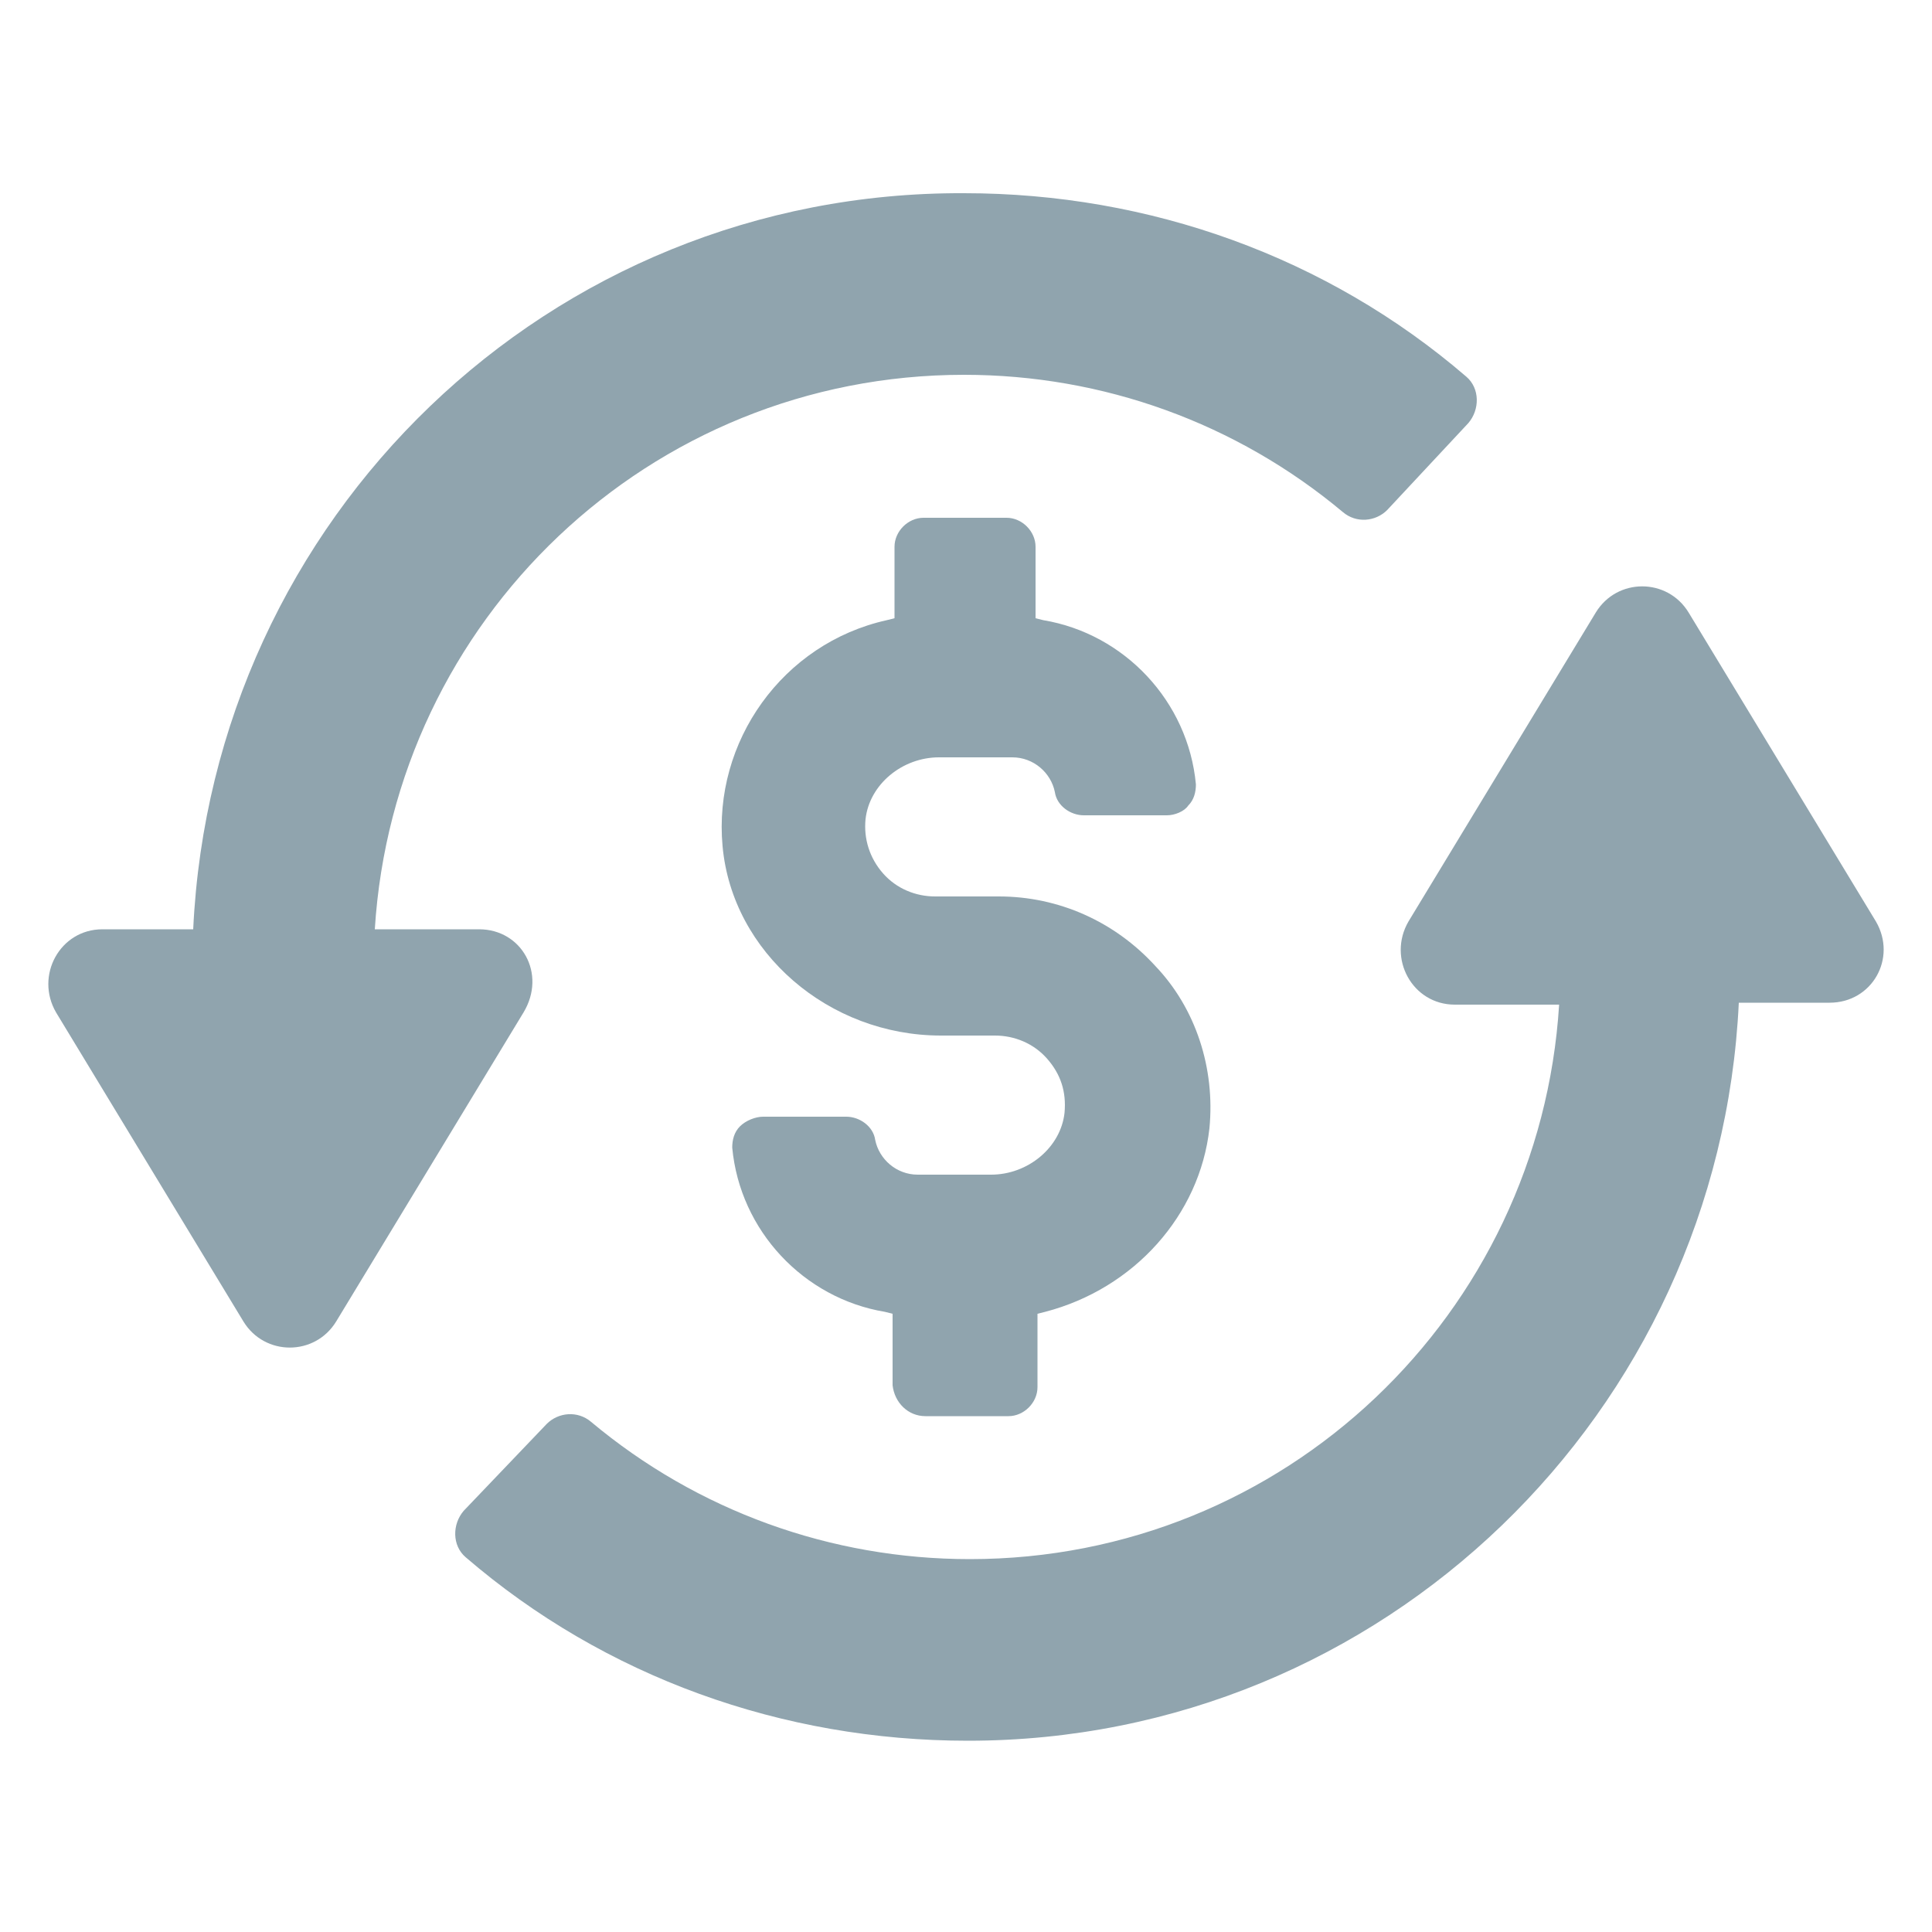 <svg height='100px' width='100px'  fill="#90a4ae" xmlns:x="http://ns.adobe.com/Extensibility/1.0/" xmlns:i="http://ns.adobe.com/AdobeIllustrator/10.0/" xmlns:graph="http://ns.adobe.com/Graphs/1.0/" xmlns="http://www.w3.org/2000/svg" xmlns:xlink="http://www.w3.org/1999/xlink" version="1.1" x="0px" y="0px" viewBox="0 0 100 100" style="enable-background:new 0 0 100 100;" xml:space="preserve"><g><g i:extraneous="self"><g><path d="M5273.1,2400.1v-2c0-2.8-5-4-9.7-4s-9.7,1.3-9.7,4v2c0,1.8,0.7,3.6,2,4.9l5,4.9c0.3,0.3,0.4,0.6,0.4,1v6.4     c0,0.4,0.2,0.7,0.6,0.8l2.9,0.9c0.5,0.1,1-0.2,1-0.8v-7.2c0-0.4,0.2-0.7,0.4-1l5.1-5C5272.4,2403.7,5273.1,2401.9,5273.1,2400.1z      M5263.4,2400c-4.8,0-7.4-1.3-7.5-1.8v0c0.1-0.5,2.7-1.8,7.5-1.8c4.8,0,7.3,1.3,7.5,1.8C5270.7,2398.7,5268.2,2400,5263.4,2400z"></path><path d="M5268.4,2410.3c-0.6,0-1,0.4-1,1c0,0.6,0.4,1,1,1h4.3c0.6,0,1-0.4,1-1c0-0.6-0.4-1-1-1H5268.4z"></path><path d="M5272.7,2413.7h-4.3c-0.6,0-1,0.4-1,1c0,0.6,0.4,1,1,1h4.3c0.6,0,1-0.4,1-1C5273.7,2414.1,5273.3,2413.7,5272.7,2413.7z"></path><path d="M5272.7,2417h-4.3c-0.6,0-1,0.4-1,1c0,0.6,0.4,1,1,1h4.3c0.6,0,1-0.4,1-1C5273.7,2417.5,5273.3,2417,5272.7,2417z"></path></g><g><path d="M47.9,73.3h4.3c0.8,0,1.5-0.7,1.5-1.5v-3.8l0.4-0.1c4.6-1.2,8-5,8.5-9.5c0.3-3.1-0.7-6.2-2.8-8.4c-2.1-2.3-5-3.6-8.1-3.6     h-3.3c-1,0-2-0.4-2.7-1.2c-0.7-0.8-1-1.8-0.9-2.8c0.2-1.8,1.9-3.2,3.8-3.2h3.8c1.1,0,2,0.8,2.2,1.8c0.1,0.7,0.8,1.2,1.5,1.2h4.3     c0.4,0,0.9-0.2,1.1-0.5c0.3-0.3,0.4-0.7,0.4-1.1c-0.4-4.3-3.7-7.8-7.9-8.5l-0.4-0.1v-3.7c0-0.8-0.7-1.5-1.5-1.5h-4.3     c-0.8,0-1.5,0.7-1.5,1.5V32l-0.4,0.1c-5.4,1.2-9,6.3-8.5,11.7c0.5,5.5,5.5,9.8,11.3,9.8h2.8c1,0,2,0.4,2.7,1.2     c0.7,0.8,1,1.7,0.9,2.8c-0.2,1.8-1.9,3.2-3.8,3.2h-3.8c-1.1,0-2-0.8-2.2-1.8c-0.1-0.7-0.8-1.2-1.5-1.2h-4.3     c-0.4,0-0.9,0.2-1.2,0.5c-0.3,0.3-0.4,0.7-0.4,1.1c0.4,4.3,3.7,7.8,7.9,8.5l0.4,0.1v3.7C46.3,72.6,47,73.3,47.9,73.3z"></path><path d="M24.8,48.1l-5.4,0c1-16,14.2-28.7,30.5-28.7c7.2,0,14.1,2.5,19.6,7.1c0.7,0.6,1.7,0.5,2.3-0.1l4.2-4.5     c0.6-0.7,0.6-1.8-0.1-2.4c-7.2-6.2-16.4-9.5-26-9.5C28.4,9.9,11,26.8,10,48.1H5.3c-2.2,0-3.5,2.4-2.4,4.3l9.7,16     c1.1,1.8,3.7,1.8,4.8,0l9.7-16C28.3,50.4,27,48.1,24.8,48.1z"></path><path d="M97.1,47.7l-9.7-16c-1.1-1.8-3.7-1.8-4.8,0l-9.7,16c-1.1,1.9,0.2,4.3,2.4,4.3h5.4c-1,16-14.2,28.7-30.5,28.7     c-7.2,0-14.1-2.5-19.6-7.1c-0.7-0.6-1.7-0.5-2.3,0.1L24,78.2c-0.6,0.7-0.6,1.8,0.1,2.4c7.2,6.2,16.4,9.5,26,9.5     c21.5,0,38.9-17,39.9-38.2h4.7C96.9,51.9,98.2,49.6,97.1,47.7z"></path></g></g></g></svg>
